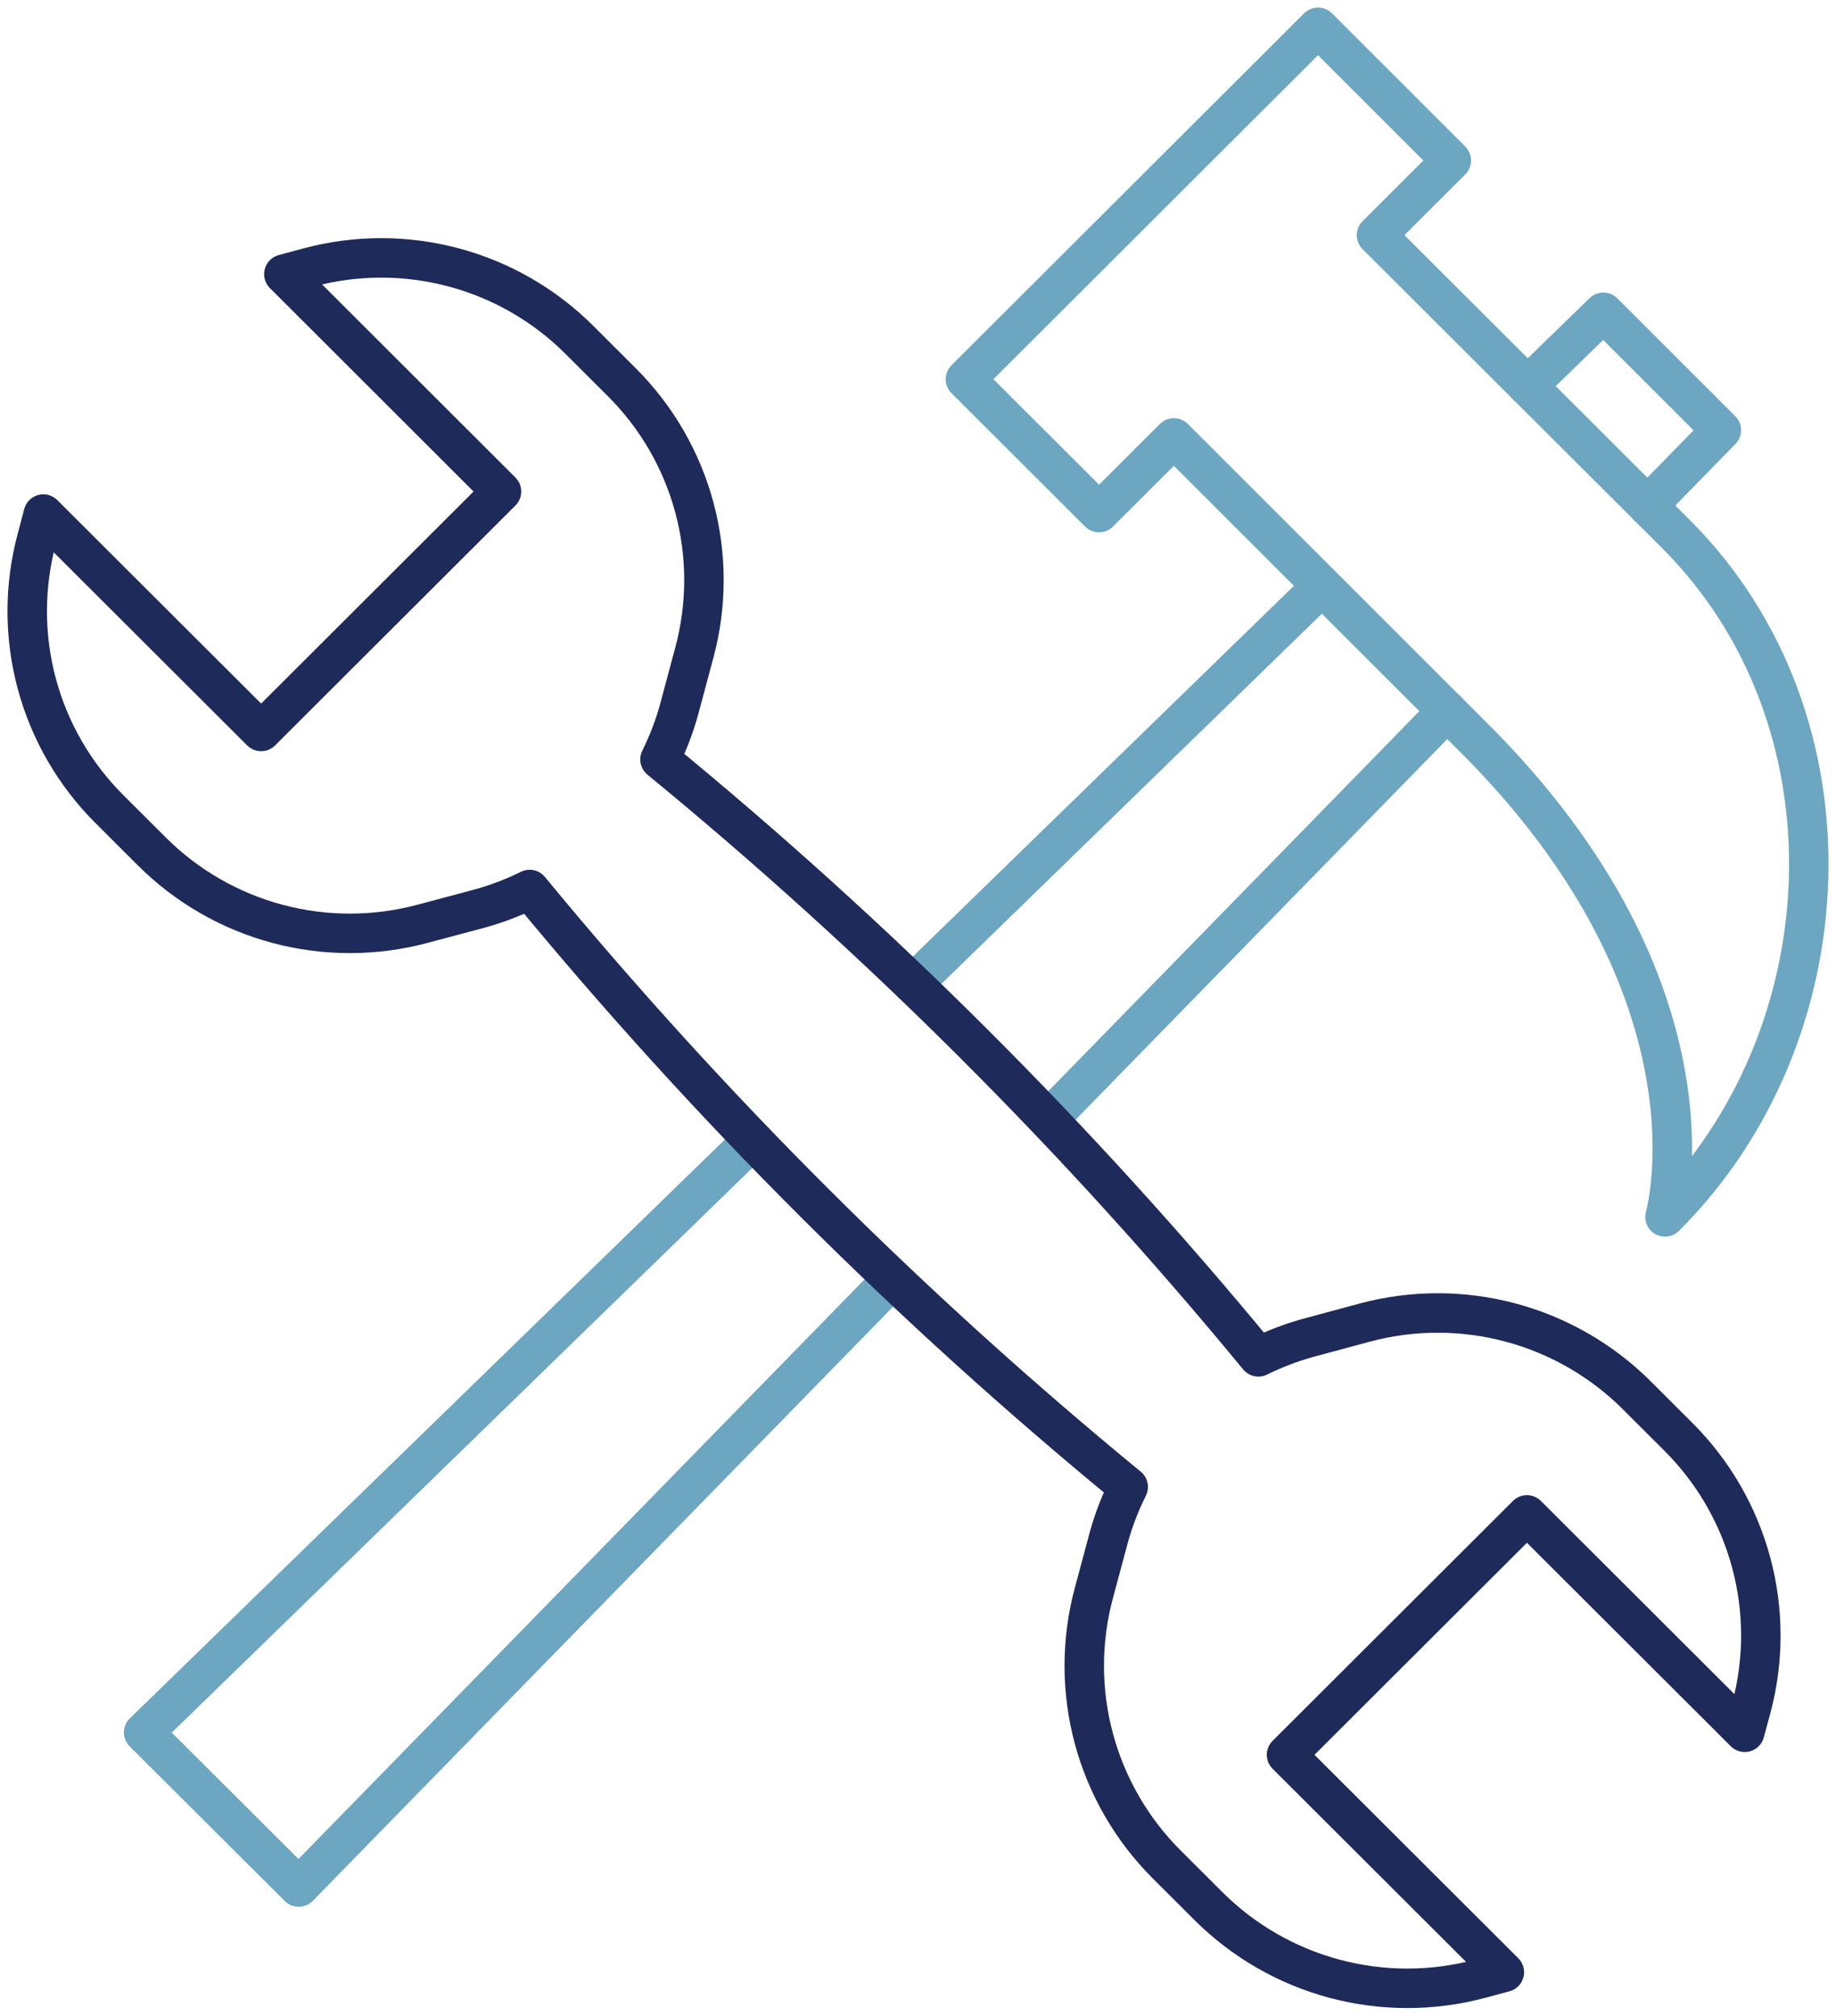 <svg width="154" height="169" viewBox="0 0 154 169" fill="none" xmlns="http://www.w3.org/2000/svg">
<path d="M140.554 44.756L115.458 19.717L121.732 13.457L110.553 2.289L80.98 31.795L92.187 42.977L98.461 36.718L123.529 61.757C145.1 83.211 139.656 102.031 139.656 102.031C154.898 86.865 156.239 60.405 140.554 44.756Z" stroke="#6CA6C0" stroke-width="3.31" stroke-linecap="round" stroke-linejoin="round"/>
<path d="M110.884 49.141L76.572 82.508" stroke="#6CA6C0" stroke-width="3.31" stroke-linecap="round" stroke-linejoin="round"/>
<path d="M63.139 95.579L12.05 145.257L25.054 158.218L74.872 107.23" stroke="#6CA6C0" stroke-width="3.31" stroke-linecap="round" stroke-linejoin="round"/>
<path d="M87.917 93.869L121.387 59.606" stroke="#6CA6C0" stroke-width="3.31" stroke-linecap="round" stroke-linejoin="round"/>
<path d="M138.191 42.398L144.382 36.069L134.487 26.183L128.131 32.361" stroke="#6CA6C0" stroke-width="3.31" stroke-linecap="round" stroke-linejoin="round"/>
<path d="M58.234 54.739C59.312 50.753 59.316 46.554 58.246 42.567C57.176 38.579 55.069 34.944 52.139 32.03L48.615 28.514C45.694 25.59 42.051 23.488 38.055 22.421C34.058 21.353 29.85 21.357 25.855 22.433L23.81 22.985L42.065 41.212L21.903 61.329L3.634 43.101L3.095 45.142C2.017 49.127 2.013 53.326 3.083 57.314C4.153 61.301 6.26 64.936 9.19 67.851L12.713 71.367C15.635 74.29 19.278 76.392 23.274 77.46C27.271 78.528 31.479 78.523 35.474 77.447L40.283 76.165C41.711 75.767 43.099 75.236 44.428 74.579C59.496 92.861 76.311 109.637 94.633 124.671C93.969 125.997 93.432 127.382 93.03 128.808L91.745 133.592C90.677 137.582 90.679 141.781 91.751 145.769C92.823 149.757 94.928 153.394 97.853 156.315L101.363 159.817C104.29 162.736 107.935 164.835 111.933 165.905C115.93 166.975 120.139 166.977 124.137 165.911L126.182 165.36L107.913 147.132L128.075 127.015L146.344 145.243L146.897 143.203C147.965 139.213 147.962 135.014 146.89 131.026C145.818 127.038 143.714 123.401 140.789 120.48L137.279 116.978C134.351 114.059 130.706 111.96 126.709 110.89C122.712 109.82 118.503 109.818 114.505 110.883L109.696 112.18C108.267 112.578 106.88 113.109 105.55 113.765C90.49 95.481 73.681 78.704 55.359 63.673C56.017 62.347 56.549 60.962 56.948 59.537L58.234 54.739Z" stroke="#1E2A5A" stroke-width="3.31" stroke-linecap="round" stroke-linejoin="round"/>
</svg>
